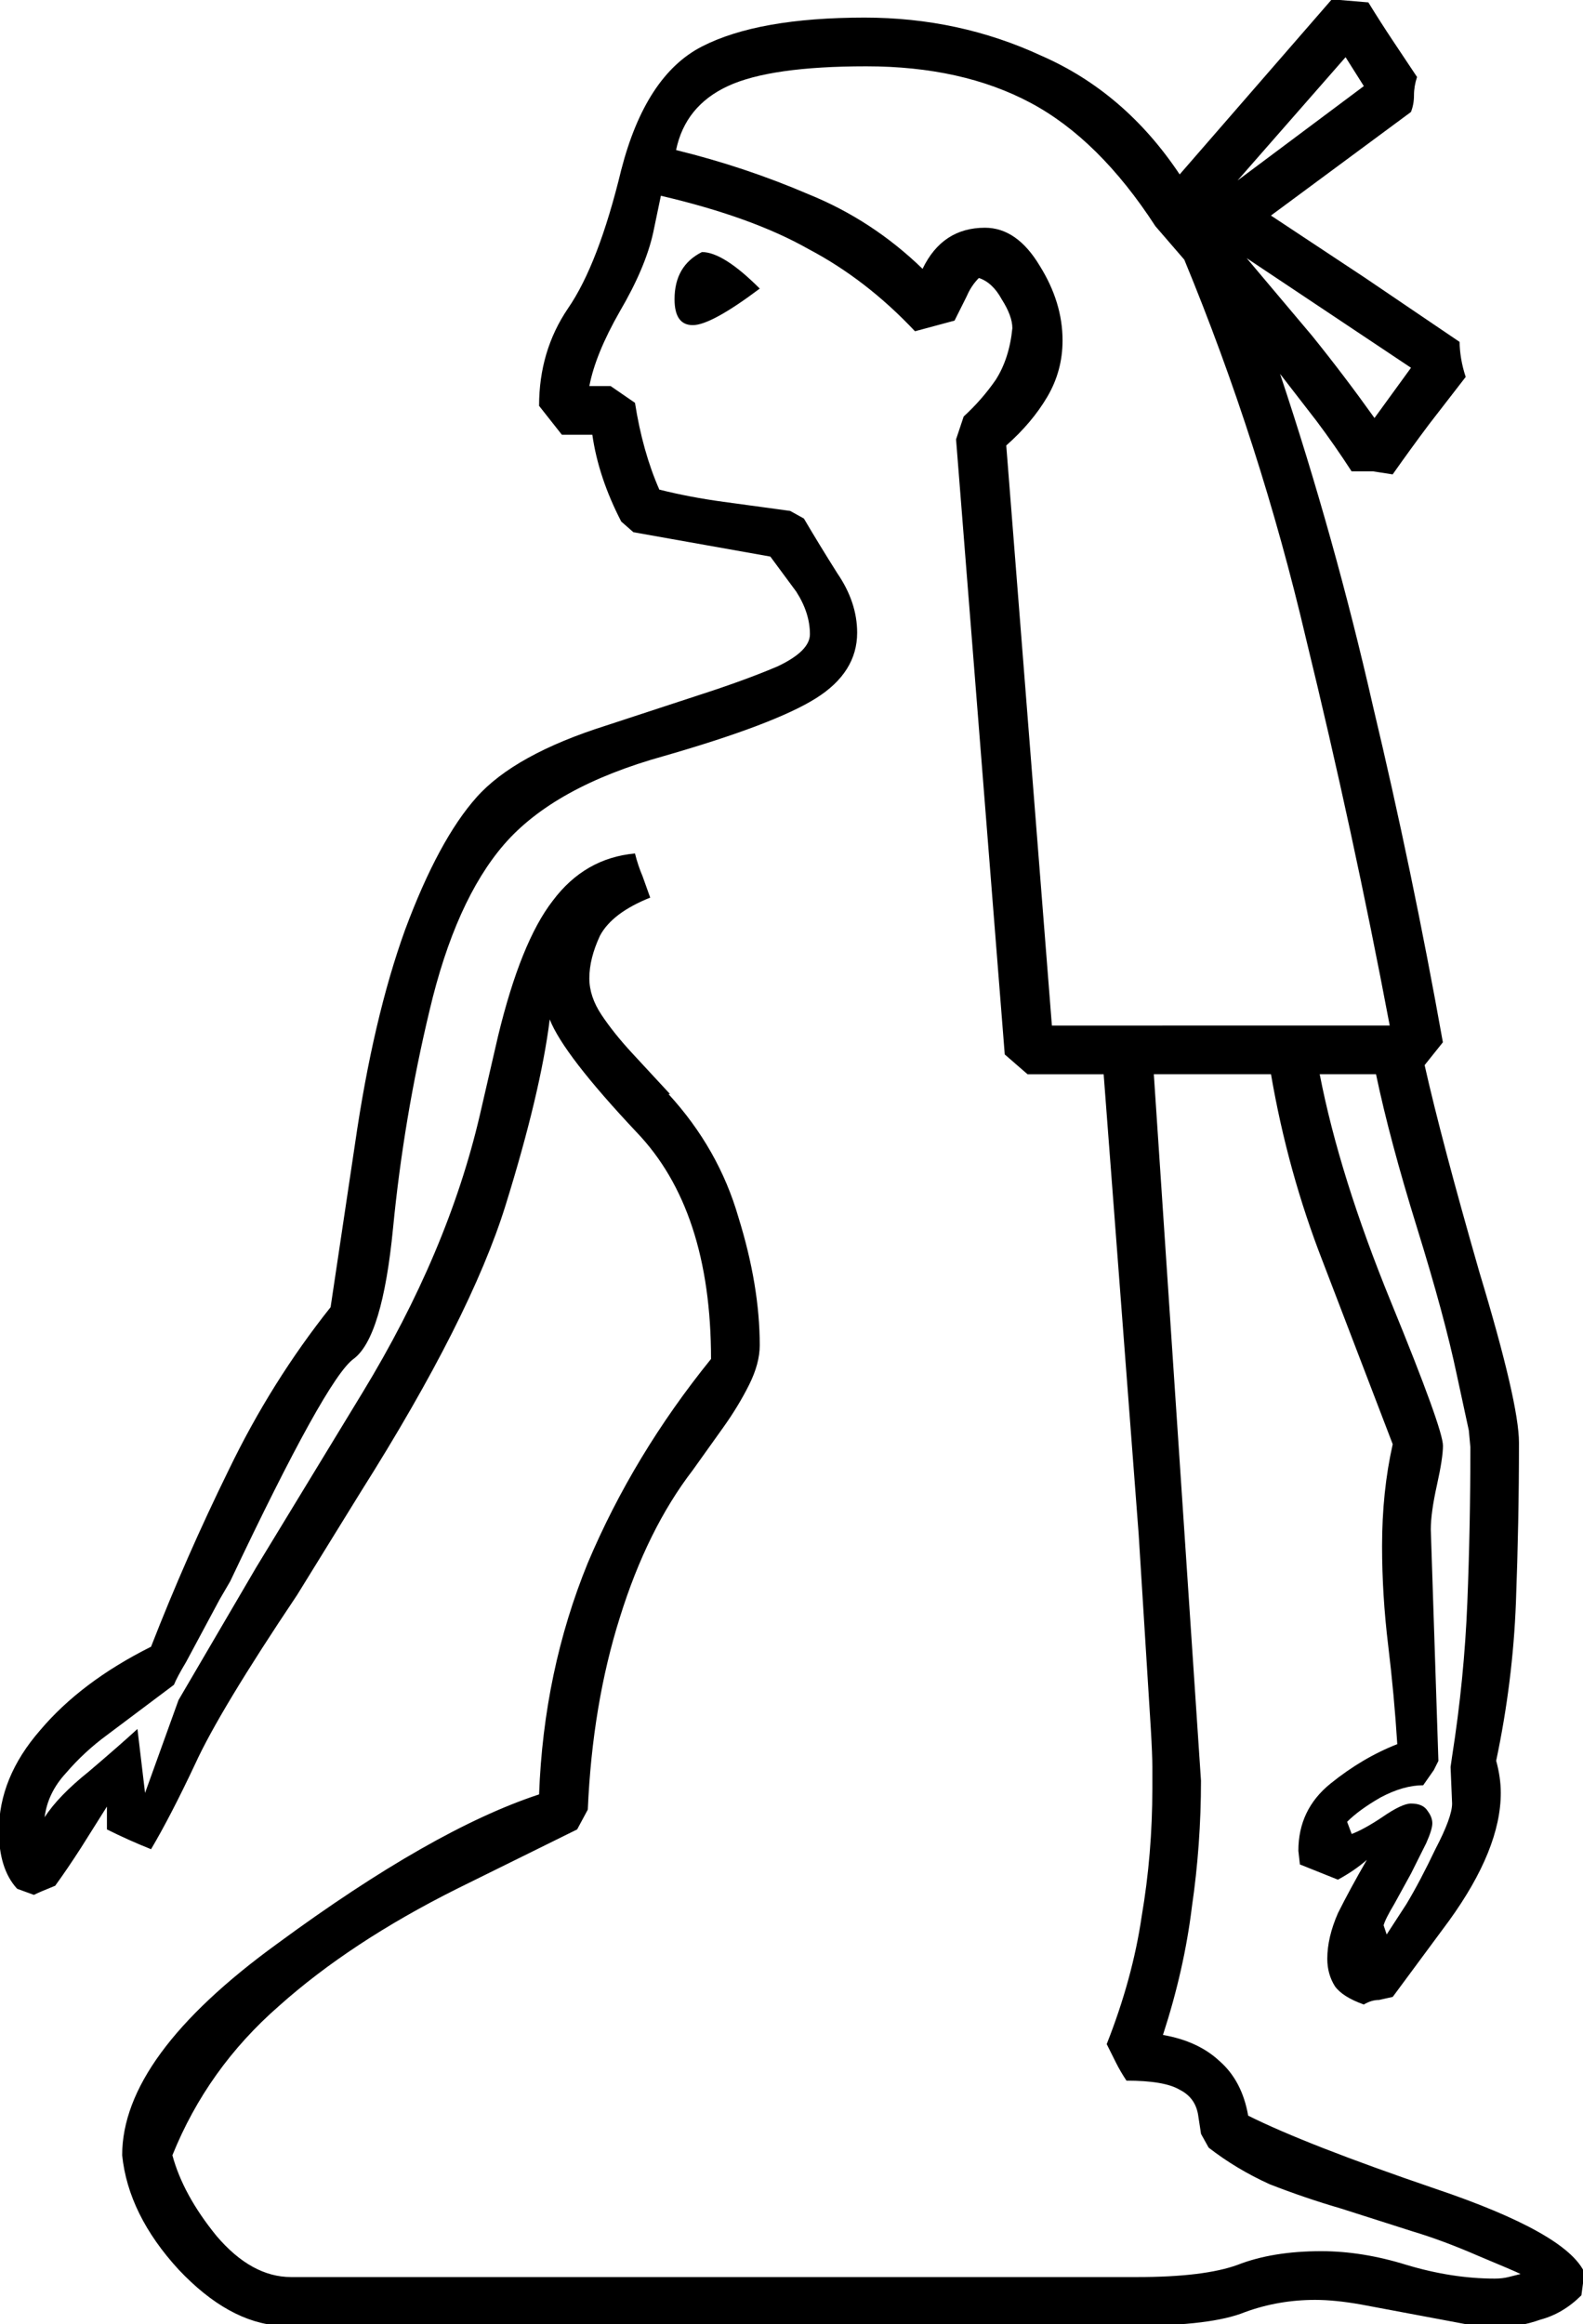<?xml version="1.0" encoding="UTF-8" standalone="no"?>
<!-- Created with Inkscape (http://www.inkscape.org/) -->

<svg
   xmlns:dc="http://purl.org/dc/elements/1.1/"
   xmlns:cc="http://creativecommons.org/ns#"
   xmlns:rdf="http://www.w3.org/1999/02/22-rdf-syntax-ns#"
   xmlns:svg="http://www.w3.org/2000/svg"
   xmlns="http://www.w3.org/2000/svg"
   xmlns:sodipodi="http://sodipodi.sourceforge.net/DTD/sodipodi-0.dtd"
   xmlns:inkscape="http://www.inkscape.org/namespaces/inkscape"
   width="25.846mm"
   height="37.926mm"
   viewBox="0 0 25.846 37.926"
   version="1.1"
   id="svg4525"
   inkscape:version="0.92.4 (5da689c313, 2019-01-14)"
   sodipodi:docname="B2.svg">
  <defs
     id="defs4519" />
  <sodipodi:namedview
     id="base"
     pagecolor="#ffffff"
     bordercolor="#666666"
     borderopacity="1.0"
     inkscape:pageopacity="0.0"
     inkscape:pageshadow="2"
     inkscape:zoom="0.35"
     inkscape:cx="1072.4519"
     inkscape:cy="-147.64684"
     inkscape:document-units="mm"
     inkscape:current-layer="layer1"
     showgrid="false"
     fit-margin-top="0"
     fit-margin-left="0"
     fit-margin-right="0"
     fit-margin-bottom="0"
     inkscape:window-width="1920"
     inkscape:window-height="1017"
     inkscape:window-x="-8"
     inkscape:window-y="-8"
     inkscape:window-maximized="1"
     showguides="false" />
  <g
     inkscape:label="Layer 1"
     inkscape:groupmode="layer"
     id="layer1"
     transform="translate(371.065,-71.842)">
    <g
       aria-label="𓀉"
       style="font-style:normal;font-variant:normal;font-weight:normal;font-stretch:normal;font-size:50.8px;line-height:1.25;font-family:sans-serif;-inkscape-font-specification:sans-serif;font-variant-ligatures:normal;font-variant-caps:normal;font-variant-numeric:normal;font-feature-settings:normal;text-align:start;letter-spacing:0px;word-spacing:0px;writing-mode:lr-tb;text-anchor:start;fill:#000000;fill-opacity:1;stroke:none;stroke-width:0.265"
       id="text5105" />
    <g
       aria-label="𓀆"
       transform="matrix(0.265,0,0,0.265,-199.961,81.431)"
       style="font-style:normal;font-variant:normal;font-weight:normal;font-stretch:normal;font-size:192px;line-height:1.25;font-family:sans-serif;-inkscape-font-specification:sans-serif;font-variant-ligatures:normal;font-variant-caps:normal;font-variant-numeric:normal;font-feature-settings:normal;text-align:start;letter-spacing:0px;word-spacing:0px;writing-mode:lr-tb;text-anchor:start;fill:#000000;fill-opacity:1;stroke:none"
       id="flowRoot5135" />
    <g
       aria-label="𓁑"
       transform="matrix(0.265,0,0,0.265,-360.21,78.647)"
       style="font-style:normal;font-variant:normal;font-weight:normal;font-stretch:normal;font-size:192px;line-height:1.25;font-family:sans-serif;-inkscape-font-specification:sans-serif;font-variant-ligatures:normal;font-variant-caps:normal;font-variant-numeric:normal;font-feature-settings:normal;text-align:start;letter-spacing:0px;word-spacing:0px;writing-mode:lr-tb;text-anchor:start;fill:#000000;fill-opacity:1;stroke:none"
       id="flowRoot5410">
      <path
         d="m 51.223,82.747 q 0.281,1.031 0.281,1.969 0,3.469 -3.188,7.875 -3.188,4.312 -3.469,4.688 l -0.844,0.188 q -0.469,0 -0.938,0.281 -1.312,-0.469 -1.781,-1.125 -0.469,-0.75 -0.469,-1.688 0,-1.312 0.656,-2.812 0.75,-1.5 1.781,-3.281 -0.75,0.656 -1.781,1.219 l -2.344,-0.938 -0.094,-0.844 q 0,-2.531 1.969,-4.125 1.969,-1.594 4.125,-2.438 -0.188,-3 -0.562,-6.094 -0.375,-3.094 -0.375,-6.094 0,-3.375 0.656,-6.281 l -4.312,-11.25 q -2.156,-5.531 -3.188,-11.531 h -7.219 l 2.906,43.5 q 0,3.938 -0.562,7.781 -0.469,3.844 -1.781,7.875 2.156,0.375 3.469,1.594 1.406,1.219 1.781,3.375 3.562,1.781 11.531,4.5 8.062,2.719 9.188,5.156 l -0.188,1.406 q -1.125,1.125 -2.531,1.5 -1.312,0.469 -2.719,0.469 -0.938,0 -2.344,-0.281 l -6,-1.125 q -1.594,-0.281 -2.812,-0.281 -2.25,0 -4.312,0.75 -2.062,0.844 -6.844,0.844 h -52.594 q -3.188,-0.188 -6.281,-3.469 -3.094,-3.375 -3.469,-7.031 0,-6.094 9.562,-13.031 9.562,-7.031 16.125,-9.188 0.281,-7.594 3,-14.25 2.812,-6.656 7.594,-12.562 0,-9.188 -4.594,-13.969 -4.5,-4.781 -5.344,-6.938 -0.562,4.5 -2.719,11.438 -2.156,6.938 -8.906,17.625 l -3.938,6.375 q -4.781,7.125 -6.281,10.406 -1.5,3.188 -2.719,5.25 -1.406,-0.562 -2.719,-1.219 v -1.406 l -1.594,2.531 q -0.844,1.312 -1.594,2.344 -0.938,0.375 -1.312,0.562 l -1.031,-0.375 q -1.125,-1.219 -1.125,-3.562 0,-3.281 2.531,-6.188 2.531,-3 6.844,-5.156 2.156,-5.531 4.781,-10.875 2.625,-5.438 6.281,-10.031 l 1.5,-10.031 q 1.125,-7.781 3.094,-13.219 2.062,-5.531 4.406,-8.156 2.344,-2.625 7.969,-4.406 l 5.719,-1.875 q 2.906,-0.938 4.875,-1.781 1.969,-0.938 1.969,-1.969 0,-1.312 -0.844,-2.625 l -1.594,-2.156 -8.437,-1.5 -0.75,-0.656 q -1.406,-2.719 -1.781,-5.344 h -1.875 l -1.406,-1.781 q 0,-3.375 1.781,-6 1.875,-2.719 3.281,-8.531 1.5,-5.812 4.969,-7.594 3.469,-1.781 10.031,-1.781 5.812,0 10.875,2.344 5.156,2.25 8.531,7.312 l 9.375,-10.781 2.25,0.188 q 0.75,1.219 1.5,2.344 l 1.5,2.25 q -0.188,0.562 -0.188,1.125 0,0.562 -0.188,1.031 l -8.625,6.375 5.812,3.844 5.812,3.938 q 0,0.469 0.094,1.031 0.094,0.562 0.281,1.125 l -2.25,2.906 q -1.125,1.5 -2.25,3.094 l -1.219,-0.188 h -1.312 q -1.031,-1.594 -2.156,-3.094 l -2.25,-2.906 q 3.375,10.125 5.719,20.438 2.438,10.219 4.312,20.719 l -1.125,1.406 q 1.031,4.594 3.375,12.75 2.438,8.062 2.438,10.5 0,4.875 -0.188,9.844 -0.188,4.875 -1.219,9.75 z m -6.562,-45.281 q -2.25,-11.906 -5.156,-23.812 -2.812,-12 -7.5,-23.344 l -1.781,-2.062 q -3.469,-5.344 -7.688,-7.594 -4.219,-2.25 -10.125,-2.25 -5.906,0 -8.531,1.219 -2.625,1.219 -3.188,3.938 4.219,1.031 8.156,2.719 3.937,1.594 7.031,4.594 1.219,-2.531 3.844,-2.531 1.969,0 3.375,2.344 1.406,2.25 1.406,4.594 0,1.875 -0.938,3.469 -0.938,1.594 -2.531,3 l 2.812,35.719 z m 4.875,24.938 -0.75,-3.469 q -0.75,-3.562 -2.438,-9 -1.688,-5.438 -2.531,-9.469 h -3.469 q 1.219,6.281 4.406,14.062 3.188,7.781 3.188,8.812 0,0.75 -0.375,2.438 -0.375,1.688 -0.375,2.719 l 0.469,14.25 -0.281,0.562 -0.656,0.938 q -1.219,0 -2.625,0.75 -1.312,0.75 -2.062,1.5 l 0.281,0.75 q 0.75,-0.281 1.875,-1.031 1.219,-0.844 1.781,-0.844 0.75,0 1.031,0.469 0.281,0.375 0.281,0.75 0,0.375 -0.375,1.219 l -0.938,1.875 -1.031,1.875 q -0.562,0.938 -0.656,1.312 l 0.188,0.562 1.219,-1.875 q 0.844,-1.406 1.781,-3.375 1.031,-1.969 1.031,-2.812 l -0.094,-2.25 0.094,-0.656 q 0.75,-4.781 0.938,-9.469 0.188,-4.688 0.188,-9.562 z m -13.688,-72.188 4.031,4.781 q 1.969,2.438 3.844,5.063 l 2.25,-3.094 z m -0.562,-4.781 7.781,-5.812 -1.125,-1.781 z m -60.469,85.406 q 1.312,-2.156 6.562,-10.781 5.25,-8.625 7.219,-17.062 l 1.125,-4.875 q 1.406,-5.812 3.375,-8.344 1.969,-2.625 5.062,-2.906 0.188,0.75 0.469,1.406 l 0.469,1.312 q -2.344,0.938 -3.094,2.344 -0.656,1.406 -0.656,2.625 0,1.125 0.75,2.25 0.75,1.125 1.875,2.344 l 2.344,2.531 h -0.094 q 3.094,3.375 4.312,7.594 1.312,4.219 1.312,7.875 0,1.125 -0.656,2.438 -0.656,1.312 -1.594,2.625 l -1.875,2.625 q -2.812,3.656 -4.5,9.094 -1.687,5.344 -1.969,11.812 l -0.656,1.219 -7.406,3.656 q -6.562,3.281 -10.969,7.219 -4.406,3.844 -6.562,9.188 0.656,2.438 2.719,4.969 2.156,2.531 4.594,2.531 h 52.125 q 4.125,0 6.188,-0.75 2.156,-0.844 5.156,-0.844 2.531,0 5.25,0.844 2.812,0.844 5.438,0.844 0.469,0 0.844,-0.094 l 0.75,-0.188 q -0.375,-0.188 -2.625,-1.125 -2.156,-0.938 -4.031,-1.5 l -4.406,-1.406 q -2.25,-0.656 -4.406,-1.5 -2.062,-0.938 -3.75,-2.25 l -0.469,-0.844 -0.188,-1.219 q -0.188,-1.031 -1.125,-1.5 -0.938,-0.562 -3.281,-0.562 -0.375,-0.562 -0.656,-1.125 l -0.562,-1.125 q 1.594,-4.031 2.156,-7.875 0.656,-3.844 0.656,-7.875 v -1.312 q 0,-0.75 -0.094,-2.344 l -0.75,-12 -2.156,-28.312 h -4.688 l -1.406,-1.219 -3,-37.875 0.469,-1.406 q 1.125,-1.031 1.969,-2.25 0.844,-1.312 1.031,-3.188 0,-0.75 -0.656,-1.781 -0.562,-1.031 -1.406,-1.312 -0.469,0.469 -0.75,1.125 l -0.75,1.5 -2.438,0.656 q -3,-3.188 -6.562,-5.062 -3.469,-1.969 -9.094,-3.281 l -0.469,2.25 q -0.469,2.156 -2.063,4.875 -1.5,2.625 -1.875,4.594 h 1.312 l 1.5,1.031 q 0.469,3 1.5,5.344 1.875,0.469 3.938,0.75 l 4.125,0.562 0.844,0.469 q 0.938,1.594 2.062,3.375 1.219,1.781 1.219,3.656 0,2.438 -2.531,4.031 -2.531,1.594 -9.375,3.562 -6.75,1.875 -9.844,5.438 -3,3.469 -4.594,10.219 -1.594,6.656 -2.25,13.406 -0.656,6.75 -2.438,8.062 -1.688,1.219 -7.594,13.688 l -0.656,1.125 -2.062,3.844 q -0.562,0.938 -0.75,1.406 l -4.125,3.094 q -1.406,1.031 -2.531,2.344 -1.125,1.219 -1.312,2.719 0.844,-1.312 2.719,-2.812 1.875,-1.594 3,-2.625 l 0.469,3.938 2.062,-5.719 z M 5.848,-7.909 q -3,2.25 -4.125,2.25 -1.125,0 -1.125,-1.594 0,-2.062 1.688,-2.906 1.312,0 3.562,2.25 z"
         id="path5418"
         inkscape:connector-curvature="0" />
    </g>
  </g>
</svg>

